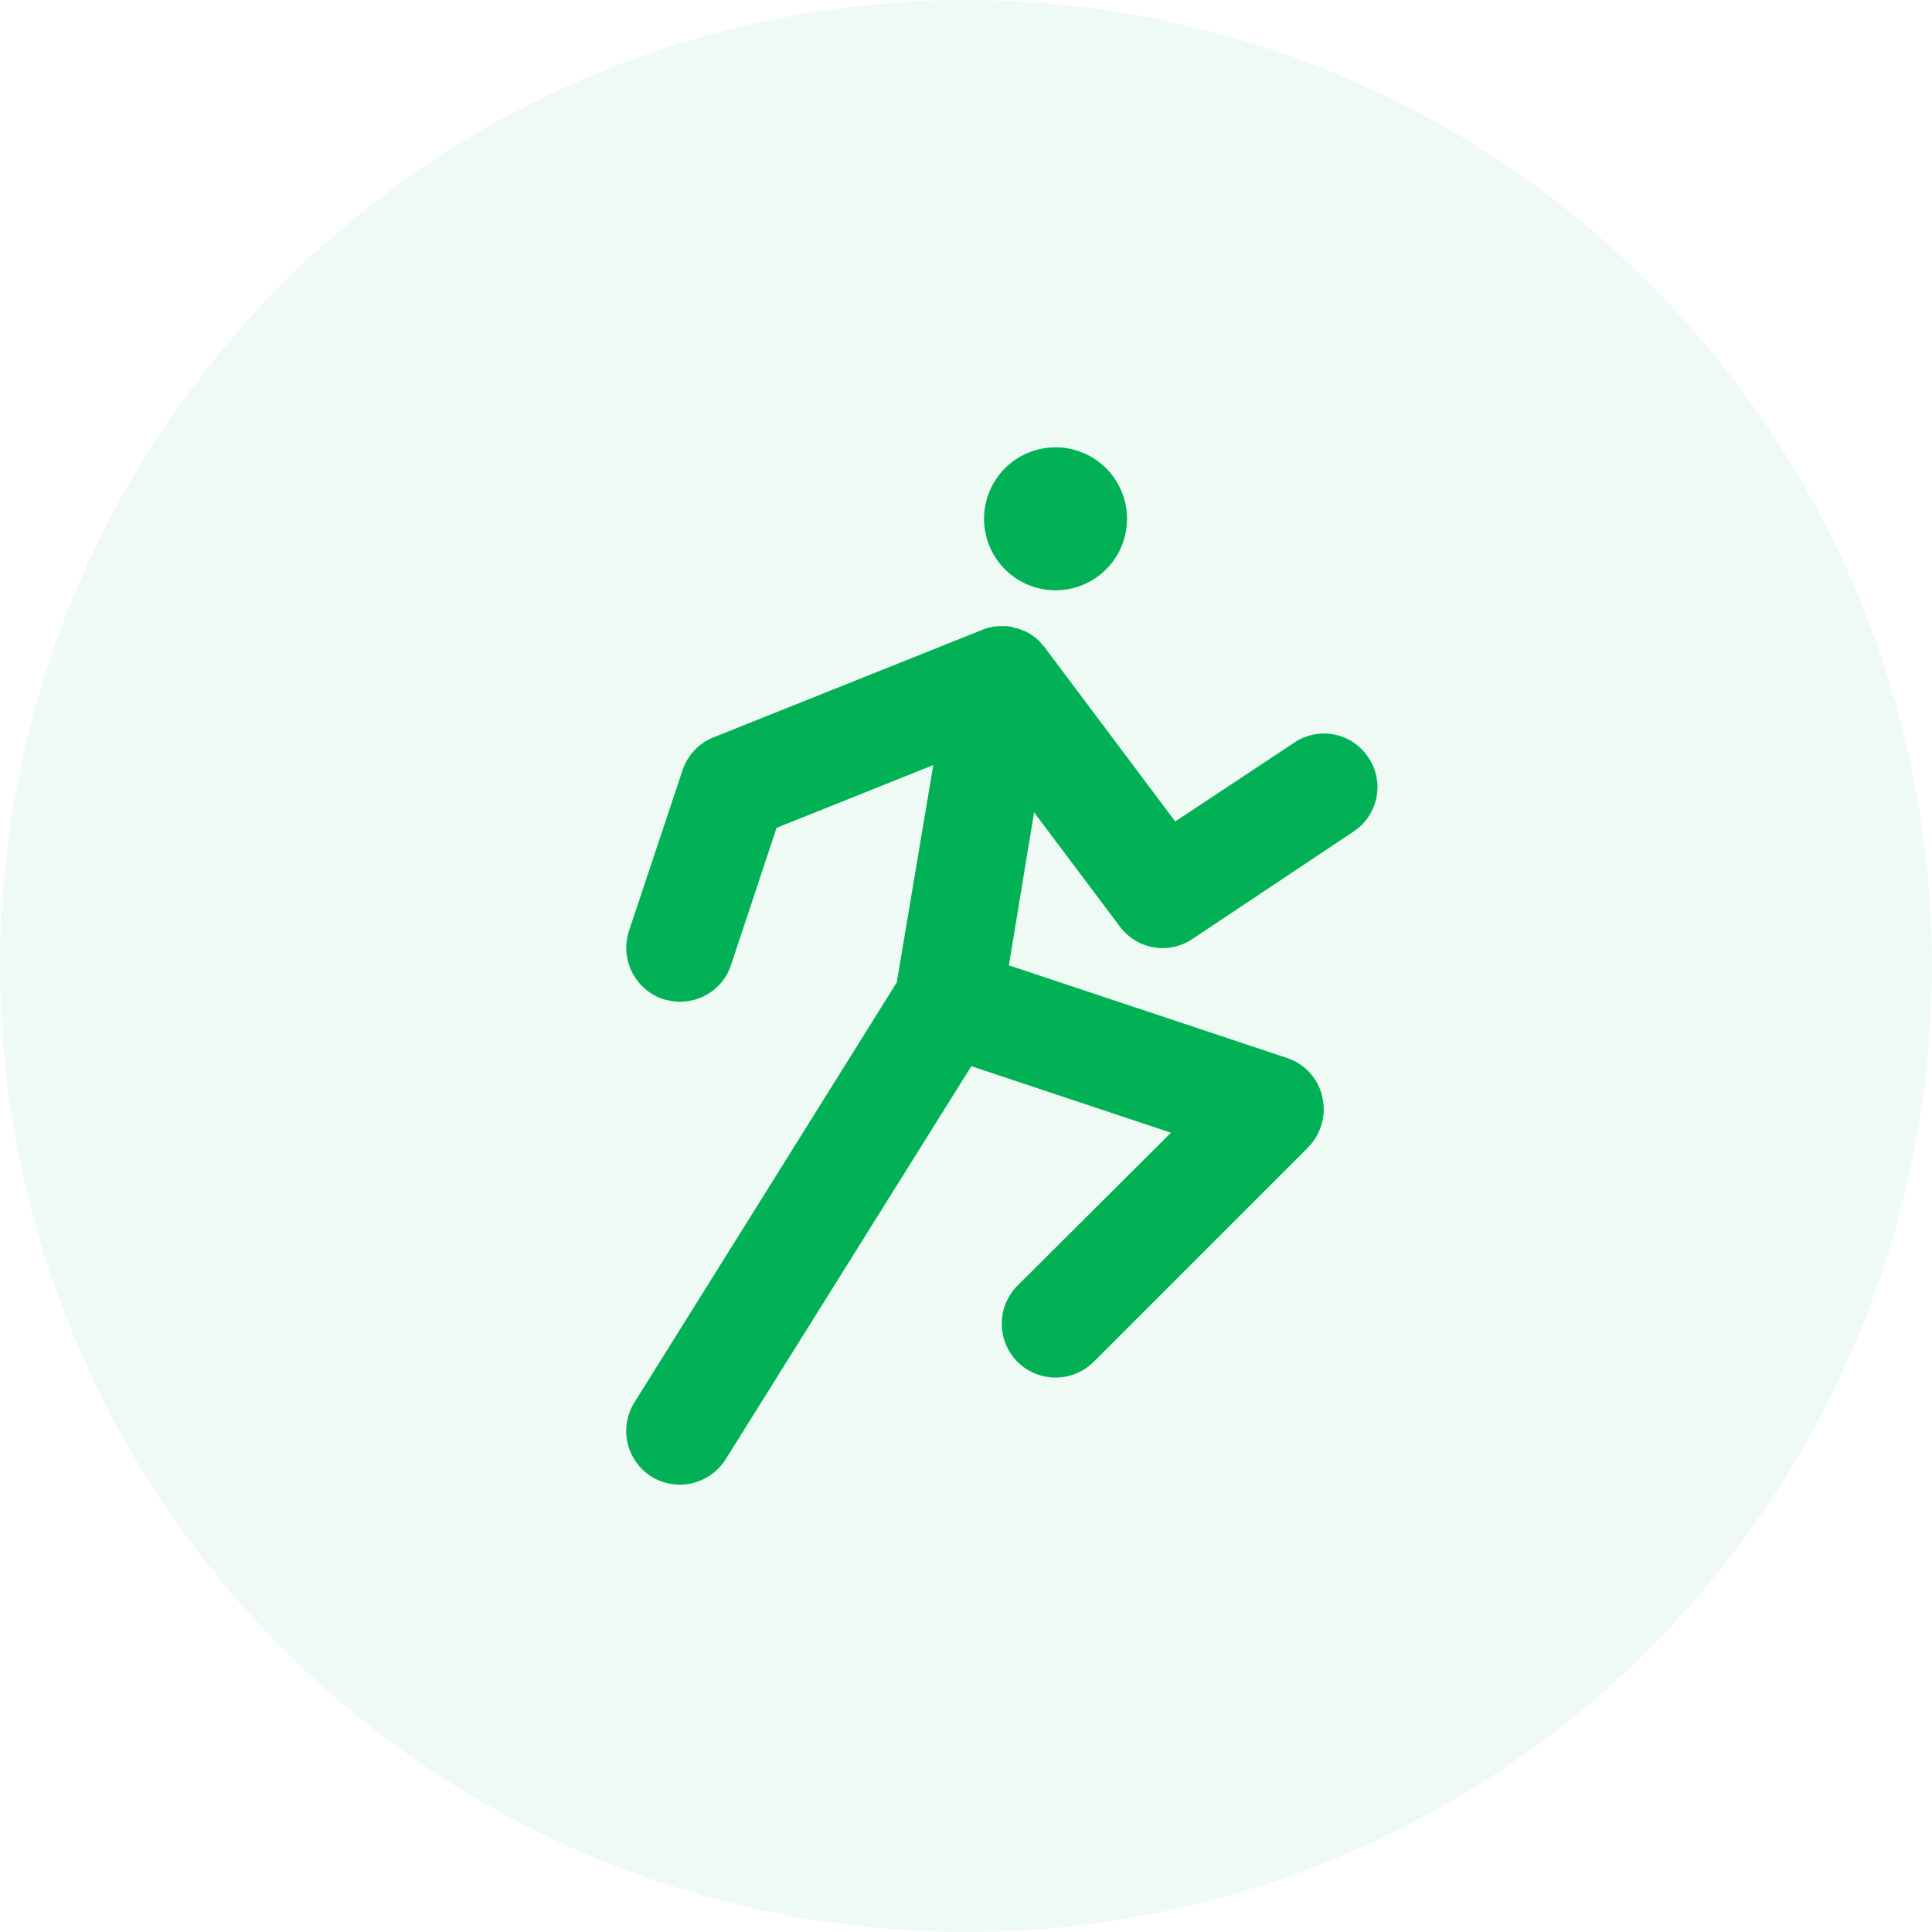 <?xml version="1.0" standalone="no"?><!DOCTYPE svg PUBLIC "-//W3C//DTD SVG 1.1//EN" "http://www.w3.org/Graphics/SVG/1.1/DTD/svg11.dtd"><svg t="1623830640627" class="icon" viewBox="0 0 1024 1024" version="1.1" xmlns="http://www.w3.org/2000/svg" p-id="3406" xmlns:xlink="http://www.w3.org/1999/xlink" width="200" height="200"><defs><style type="text/css"></style></defs><path d="M512 512m-512 0a512 512 0 1 0 1024 0 512 512 0 1 0-1024 0Z" fill="#02B156" opacity=".06" p-id="3407"></path><path d="M725.295 401.541a28.103 28.103 0 0 0-39.253-7.964l-63.147 41.813-69.101-92.16a2.219 2.219 0 0 0-1.138-1.138 14.033 14.033 0 0 0-3.413-3.698 26.795 26.795 0 0 0-5.12-3.413 2.162 2.162 0 0 0-1.441-0.569 17.18 17.18 0 0 0-5.385-1.707 4.02 4.02 0 0 0-1.707-0.569c-1.422-0.284-3.129-0.284-4.551-0.284-3.698 0-7.111 0.569-10.524 2.01l-142.203 56.889a28.444 28.444 0 0 0-16.498 17.332l-28.444 85.333a28.748 28.748 0 0 0 17.92 36.105c3.148 0.853 6.258 1.422 9.102 1.422 11.947 0 23.04-7.396 27.022-19.342l24.178-72.818 83.058-33.261-19.342 115.181-139.093 222.682a28.52 28.52 0 0 0 9.102 39.253c4.551 2.844 9.975 4.267 15.076 4.267 9.387 0 18.773-4.836 24.178-13.369L514.825 565.096l105.813 35.271-81.351 81.048a28.672 28.672 0 0 0 0 40.391 28.653 28.653 0 0 0 40.391 0l113.759-113.778c6.827-7.111 9.671-17.067 7.396-26.738a28.065 28.065 0 0 0-18.489-20.461l-147.608-49.19 13.35-81.067 45.511 60.587a28.255 28.255 0 0 0 38.4 6.542l85.333-56.889c13.084-8.533 16.763-26.453 7.964-39.253zM521.576 274.982a37.888 37.888 0 1 0 75.776 0 37.888 37.888 0 0 0-75.776 0z" fill="#02B156" p-id="3408"></path></svg>